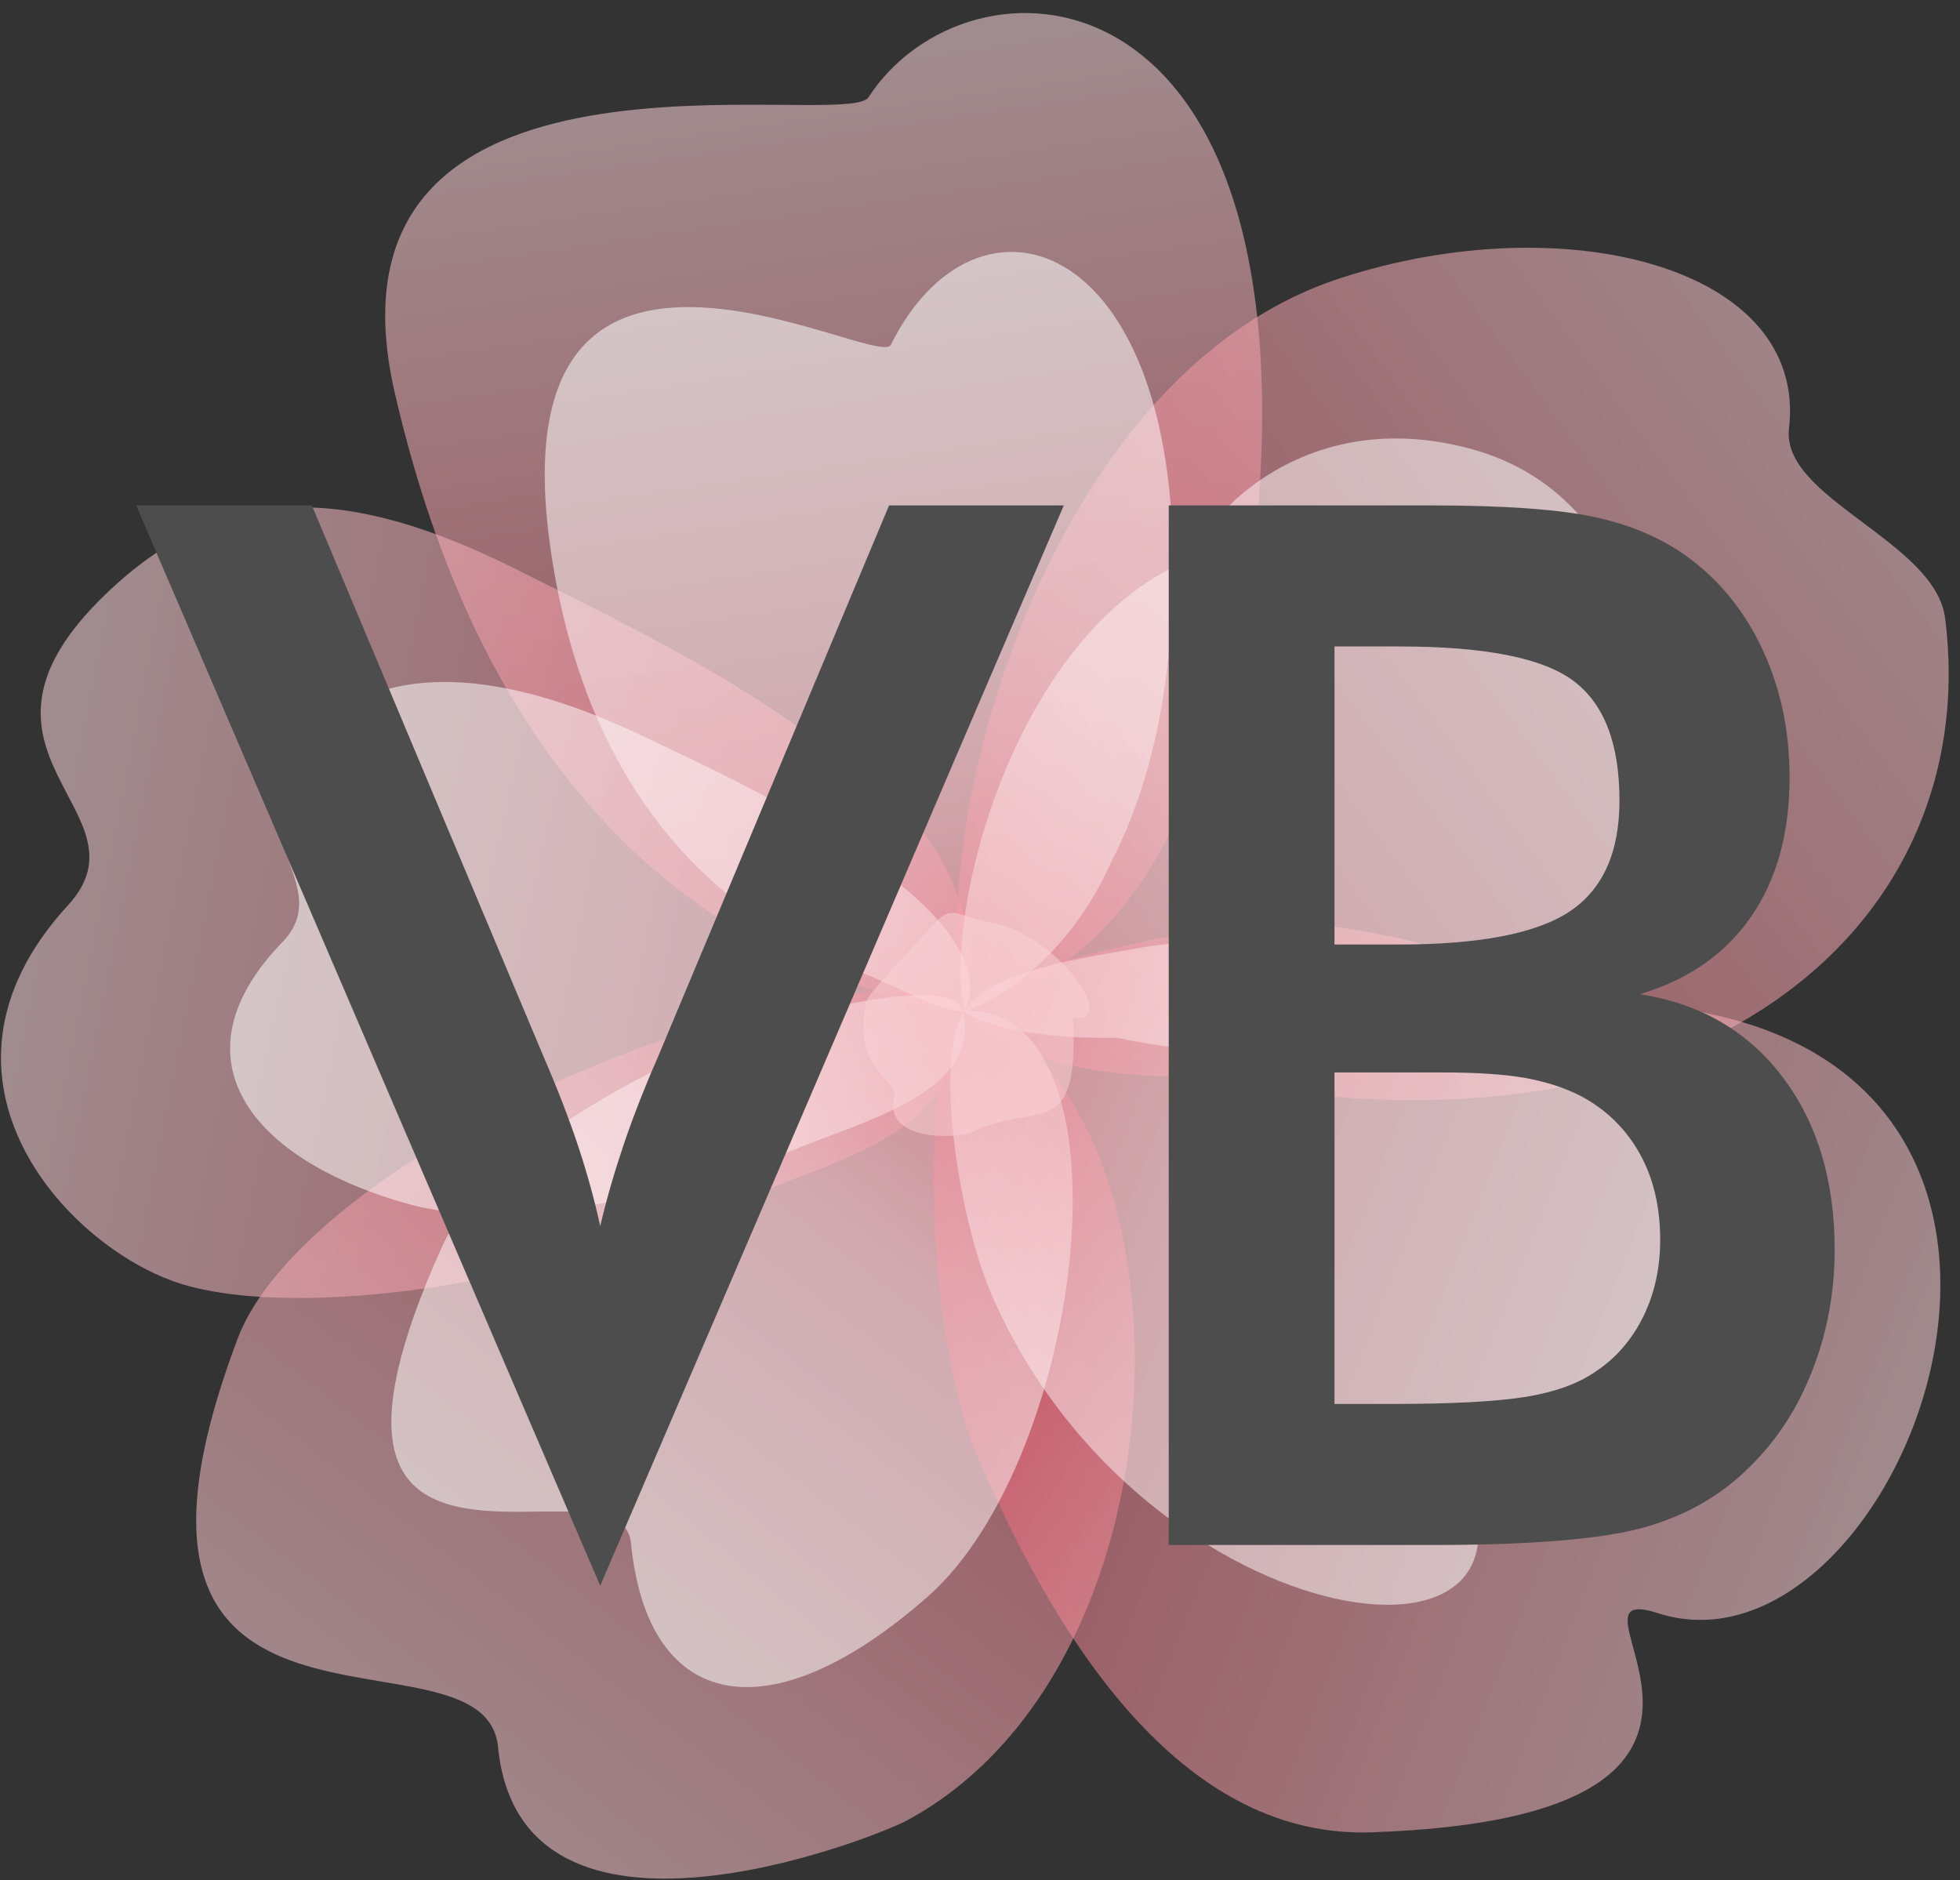 <?xml version="1.0" encoding="UTF-8"?>
<!DOCTYPE svg PUBLIC "-//W3C//DTD SVG 1.1//EN" "http://www.w3.org/Graphics/SVG/1.1/DTD/svg11.dtd">
<!-- Creator: CorelDRAW 2019 (64-Bit) -->
<svg xmlns="http://www.w3.org/2000/svg" xml:space="preserve" width="110.5mm" height="106mm" version="1.1" style="shape-rendering:geometricPrecision; text-rendering:geometricPrecision; image-rendering:optimizeQuality; fill-rule:evenodd; clip-rule:evenodd"
viewBox="0 0 11050 10600"
 xmlns:xlink="http://www.w3.org/1999/xlink"
 xmlns:xodm="http://www.corel.com/coreldraw/odm/2003">
 <rect x="0" y="0" width="11050" height="10600" fill="#333333" stroke="none"/>
 <defs>
  <style type="text/css">
   <![CDATA[
    .fil11 {fill:#4D4D4D;fill-rule:nonzero}
    .fil10 {fill:#FAD3D8;fill-opacity:0.502}
    .fil4 {fill:url(#id0);fill-opacity:0.549}
    .fil8 {fill:url(#id1);fill-opacity:0.549}
    .fil6 {fill:url(#id2);fill-opacity:0.549}
    .fil7 {fill:url(#id3);fill-opacity:0.549}
    .fil2 {fill:url(#id4);fill-opacity:0.549}
    .fil3 {fill:url(#id5);fill-opacity:0.549}
    .fil5 {fill:url(#id6);fill-opacity:0.549}
    .fil0 {fill:url(#id7);fill-opacity:0.549}
    .fil1 {fill:url(#id8);fill-opacity:0.549}
    .fil9 {fill:url(#id9);fill-opacity:0.549}
   ]]>
  </style>
  <linearGradient id="id0" gradientUnits="userSpaceOnUse" x1="5423.01" y1="5965.72" x2="10875.88" y2="8095.02">
   <stop offset="0" style="stop-opacity:1; stop-color:#E9374F"/>
   <stop offset="0.29" style="stop-opacity:1; stop-color:#F18593"/>
   <stop offset="1" style="stop-opacity:1; stop-color:#FAD3D8"/>
  </linearGradient>
  <linearGradient id="id1" gradientUnits="userSpaceOnUse" x1="2992.16" y1="9350.08" x2="5698.37" y2="6103.38">
   <stop offset="0" style="stop-opacity:1; stop-color:white"/>
   <stop offset="0.741" style="stop-opacity:1; stop-color:#FDE9EC"/>
   <stop offset="1" style="stop-opacity:1; stop-color:#FAD3D8"/>
  </linearGradient>
  <linearGradient id="id2" gradientUnits="userSpaceOnUse" x1="5371.75" y1="5695.62" x2="9333.83" y2="2810.02">
   <stop offset="0" style="stop-opacity:1; stop-color:#FAD3D8"/>
   <stop offset="0.31" style="stop-opacity:1; stop-color:#FCE9EB"/>
   <stop offset="1" style="stop-opacity:1; stop-color:white"/>
  </linearGradient>
  <linearGradient id="id3" gradientUnits="userSpaceOnUse" x1="5470.85" y1="5805.16" x2="9462.34" y2="7401.35">
   <stop offset="0" style="stop-opacity:1; stop-color:#FAD3D8"/>
   <stop offset="0.29" style="stop-opacity:1; stop-color:#FCE9EB"/>
   <stop offset="1" style="stop-opacity:1; stop-color:white"/>
  </linearGradient>
  <linearGradient id="id4" gradientUnits="userSpaceOnUse" x1="340.28" y1="4659.84" x2="5747.77" y2="5729.98">
   <stop offset="0" style="stop-opacity:1; stop-color:#FAD3D8"/>
   <stop offset="0.741" style="stop-opacity:1; stop-color:#F28594"/>
   <stop offset="1" style="stop-opacity:1; stop-color:#E9374F"/>
  </linearGradient>
  <linearGradient id="id5" gradientUnits="userSpaceOnUse" xlink:href="#id4" x1="2338.19" y1="10500.2" x2="5766.5" y2="6093.17">
  </linearGradient>
  <linearGradient id="id6" gradientUnits="userSpaceOnUse" x1="4848.96" y1="1655.19" x2="5491.36" y2="5769.24">
   <stop offset="0" style="stop-opacity:1; stop-color:white"/>
   <stop offset="0.659" style="stop-opacity:1; stop-color:#FDE9EC"/>
   <stop offset="1" style="stop-opacity:1; stop-color:#FAD3D8"/>
  </linearGradient>
  <linearGradient id="id7" gradientUnits="userSpaceOnUse" x1="4703.82" y1="374.4" x2="5498.91" y2="5789.21">
   <stop offset="0" style="stop-opacity:1; stop-color:#FAD3D8"/>
   <stop offset="0.659" style="stop-opacity:1; stop-color:#F28594"/>
   <stop offset="1" style="stop-opacity:1; stop-color:#E9374F"/>
  </linearGradient>
  <linearGradient id="id8" gradientUnits="userSpaceOnUse" x1="5375.48" y1="5918.65" x2="10896.86" y2="1804.77">
   <stop offset="0" style="stop-opacity:1; stop-color:#E9374F"/>
   <stop offset="0.31" style="stop-opacity:1; stop-color:#F18593"/>
   <stop offset="1" style="stop-opacity:1; stop-color:#FAD3D8"/>
  </linearGradient>
  <linearGradient id="id9" gradientUnits="userSpaceOnUse" xlink:href="#id1" x1="1586.65" y1="4948.12" x2="5650.9" y2="5876.05">
  </linearGradient>
 </defs>
 <g id="Слой_x0020_1">
  <path class="fil0" d="M5432.59 5697.73c-258.98,-30.48 -423.17,-71.4 -769.62,-207.34 -902.53,-354.23 -1960.56,-1205.12 -2437.13,-3274.51 -493.58,-2143.05 2543.02,-1470.53 2670.08,-1666.96 553.87,-856.27 2430.19,-806.28 2200.22,2279.75 -58.02,778.55 -241.54,1356.94 -461.44,1782.81 -431.88,971 -1213.31,1083.22 -1202.11,1086.25z"/>
  <path class="fil1" d="M5432.57 5697.71c-215.62,-1013.46 452.66,-3584.41 2122.85,-4129.09 1265.3,-412.63 2637.51,-63.36 2530.46,846.93 -46.37,394.45 825.74,635.04 880.38,1070.76 222.49,1773.66 -1443.12,3160.58 -4209.75,2583.49 -1080.22,15.75 -1322.82,-366.81 -1323.94,-372.09z"/>
  <path class="fil2" d="M4904.59 4395.59c-671.21,-512.51 -1000.57,-691.44 -2002.9,-1190.18 -946.68,-471.08 -1643.78,-493.64 -2307.09,145.29 -933.39,899.07 276.3,1222.44 -211.6,1753.46 -905.95,986.1 21.98,1956.91 658.79,2140.31 673.83,194.03 2040.51,-8.3 3086.1,-458.68 651.5,-280.65 1263.17,-366.43 1304.7,-1088.06 89.69,-224.84 73.46,-842.8 -528,-1302.14z"/>
  <path class="fil3" d="M1340.46 7545.47c278.91,-737.98 1771.48,-1581.39 2964.33,-1842.9 442.14,-96.91 1030.36,-221.61 1125.91,-16.04 1322.74,456.97 1354.55,3670.55 -316.74,4576.63 -179.24,97.15 -2177.65,892.33 -2306.23,-414.5 -74.93,-761.6 -2440.05,270.81 -1467.27,-2303.19z"/>
  <path class="fil4" d="M6726.74 5252.2c982.83,-186.74 1580.59,238.01 2807.22,444.04 2507.71,421.2 1157.74,3832.33 -186.99,3398.57 -651.4,-210.13 960.45,1147.34 -1613.95,1235.5 -1026.58,35.14 -1738.53,-980.51 -2232.84,-2144.99 -265.92,-626.37 -331.77,-2101.98 -78,-2501.74 126.03,-198.5 1047.36,-382.53 1304.56,-431.38z"/>
  <path class="fil5" d="M5437.34 5705.23c-185.47,-21.86 -333.59,-125.14 -581.7,-222.5 -646.36,-253.69 -1513.39,-842.09 -1745.4,-2345.1 -356.26,-2308.08 1837.72,-1043.77 1912.23,-1193.82 509.01,-1025.19 1740.43,-577.43 1575.73,1632.68 -41.55,557.57 -172.99,971.8 -330.47,1276.8 -309.3,695.39 -838.41,849.74 -830.39,851.94z"/>
  <path class="fil6" d="M5437.35 5705.23c-130.34,-612.63 333.34,-2245.98 1342.95,-2575.21 -167.08,68.47 392.07,-895.8 1501.55,-602.22 1109.48,293.59 1042.23,1666.58 1075.24,1929.97 134.46,1072.13 -1387.32,1742.01 -3059.72,1393.17 -652.98,9.52 -859.37,-142.52 -860.02,-145.71z"/>
  <path class="fil7" d="M6390.35 5350.39c646.87,-122.91 1060.55,67.08 1847.63,292.25 2434.52,696.44 790.06,2737.67 -95,2452.19 919.9,1528.42 -1709.45,1189.67 -2559.91,-813.95 -174.99,-412.26 -318.29,-1307.5 -151.26,-1570.61 111.03,-243.01 789.26,-327.73 958.54,-359.88z"/>
  <path class="fil8" d="M2492.28 7028.08c235.61,-521.9 1285.8,-1147.83 2151.61,-1337.64 320.93,-70.34 719.36,-141.91 788.72,7.3 983.48,-33.48 692.26,2515.75 -201.39,3302.94 -893.65,787.18 -1580.65,647.69 -1673.95,-300.86 -54.38,-552.77 -2084.15,585.69 -1064.99,-1671.74z"/>
  <path class="fil9" d="M4989.15 4922.03c-464.05,-336.48 -691.8,-453.96 -1384.82,-781.41 -654.54,-309.28 -1362.39,-456.41 -1819.82,-35.67 -570.46,524.72 144.18,858.75 -193.13,1207.39 -626.4,647.41 -190.78,1228.65 727.01,1480.11 465.82,127.63 1410.82,-5.46 2133.75,-301.15 450.45,-184.26 1065.99,-331.64 980.05,-786.69 111.14,-185.08 -27.16,-481.04 -443.04,-782.58z"/>
  <path class="fil10" d="M5031.71 5463.74c391.51,-417.36 225.45,-328.53 589.52,-254.32 328.08,66.9 698.25,560.54 427.99,529.29 37.23,723.24 -213.05,459.57 -572.15,646.77 -48.92,25.48 -502,67.39 -435.03,-205.66 24.38,-99.46 -239.29,-134.14 -158.82,-529.3 8.52,-41.87 140.16,-177.92 148.49,-186.78z"/>
  <path class="fil11" d="M3383.91 8939.96l-2616.28 -6090.55 990.5 0 1312.92 3123.15c77.88,180.34 142.09,348.38 192.64,501.4 50.55,154.38 90.17,300.57 120.22,438.55 34.16,-146.18 77.88,-297.83 131.16,-456.31 53.28,-157.11 116.13,-318.33 188.54,-483.64l1308.82 -3123.15 985.04 0 -2613.56 6090.55zm4139.61 -3614.98l363.41 0c453.58,0 773.27,-61.48 961.81,-185.8 187.17,-124.33 281.44,-333.36 281.44,-625.73 0,-321.06 -86.07,-545.11 -259.58,-674.9 -173.51,-129.79 -501.4,-194 -983.67,-194l-363.41 0 0 1680.43zm0 2590.33l327.89 0c333.35,0 583.37,-13.66 748.68,-39.62 165.31,-27.33 295.1,-73.78 392.1,-140.72 117.49,-76.51 207.66,-181.71 271.88,-311.5 64.21,-131.15 95.63,-274.6 95.63,-433.08 0,-185.81 -38.25,-349.75 -116.13,-487.74 -77.87,-139.35 -188.53,-247.28 -331.99,-323.79 -90.16,-46.45 -194,-79.24 -310.12,-101.1 -116.13,-20.49 -270.51,-31.42 -463.15,-31.42l-286.9 0 -327.89 0 0 1868.97zm-934.49 795.13l0 -5861.03 1478.24 0c422.16,0 733.65,23.23 934.48,68.31 202.2,45.09 372.98,120.23 515.06,224.06 181.71,133.89 322.43,308.76 422.16,524.63 99.74,217.22 150.29,454.94 150.29,717.25 0,312.86 -72.41,573.81 -215.87,782.84 -144.81,210.4 -353.84,356.58 -628.45,438.55 341.55,53.28 609.33,209.03 804.7,467.24 195.36,256.85 293.73,582.01 293.73,974.11 0,236.35 -40.99,461.78 -124.33,676.27 -81.97,213.13 -199.46,394.84 -351.11,543.75 -161.21,162.58 -359.31,277.34 -597.03,344.29 -237.72,66.94 -635.29,99.73 -1195.43,99.73l-1486.44 0z"/>
 </g>
</svg>
